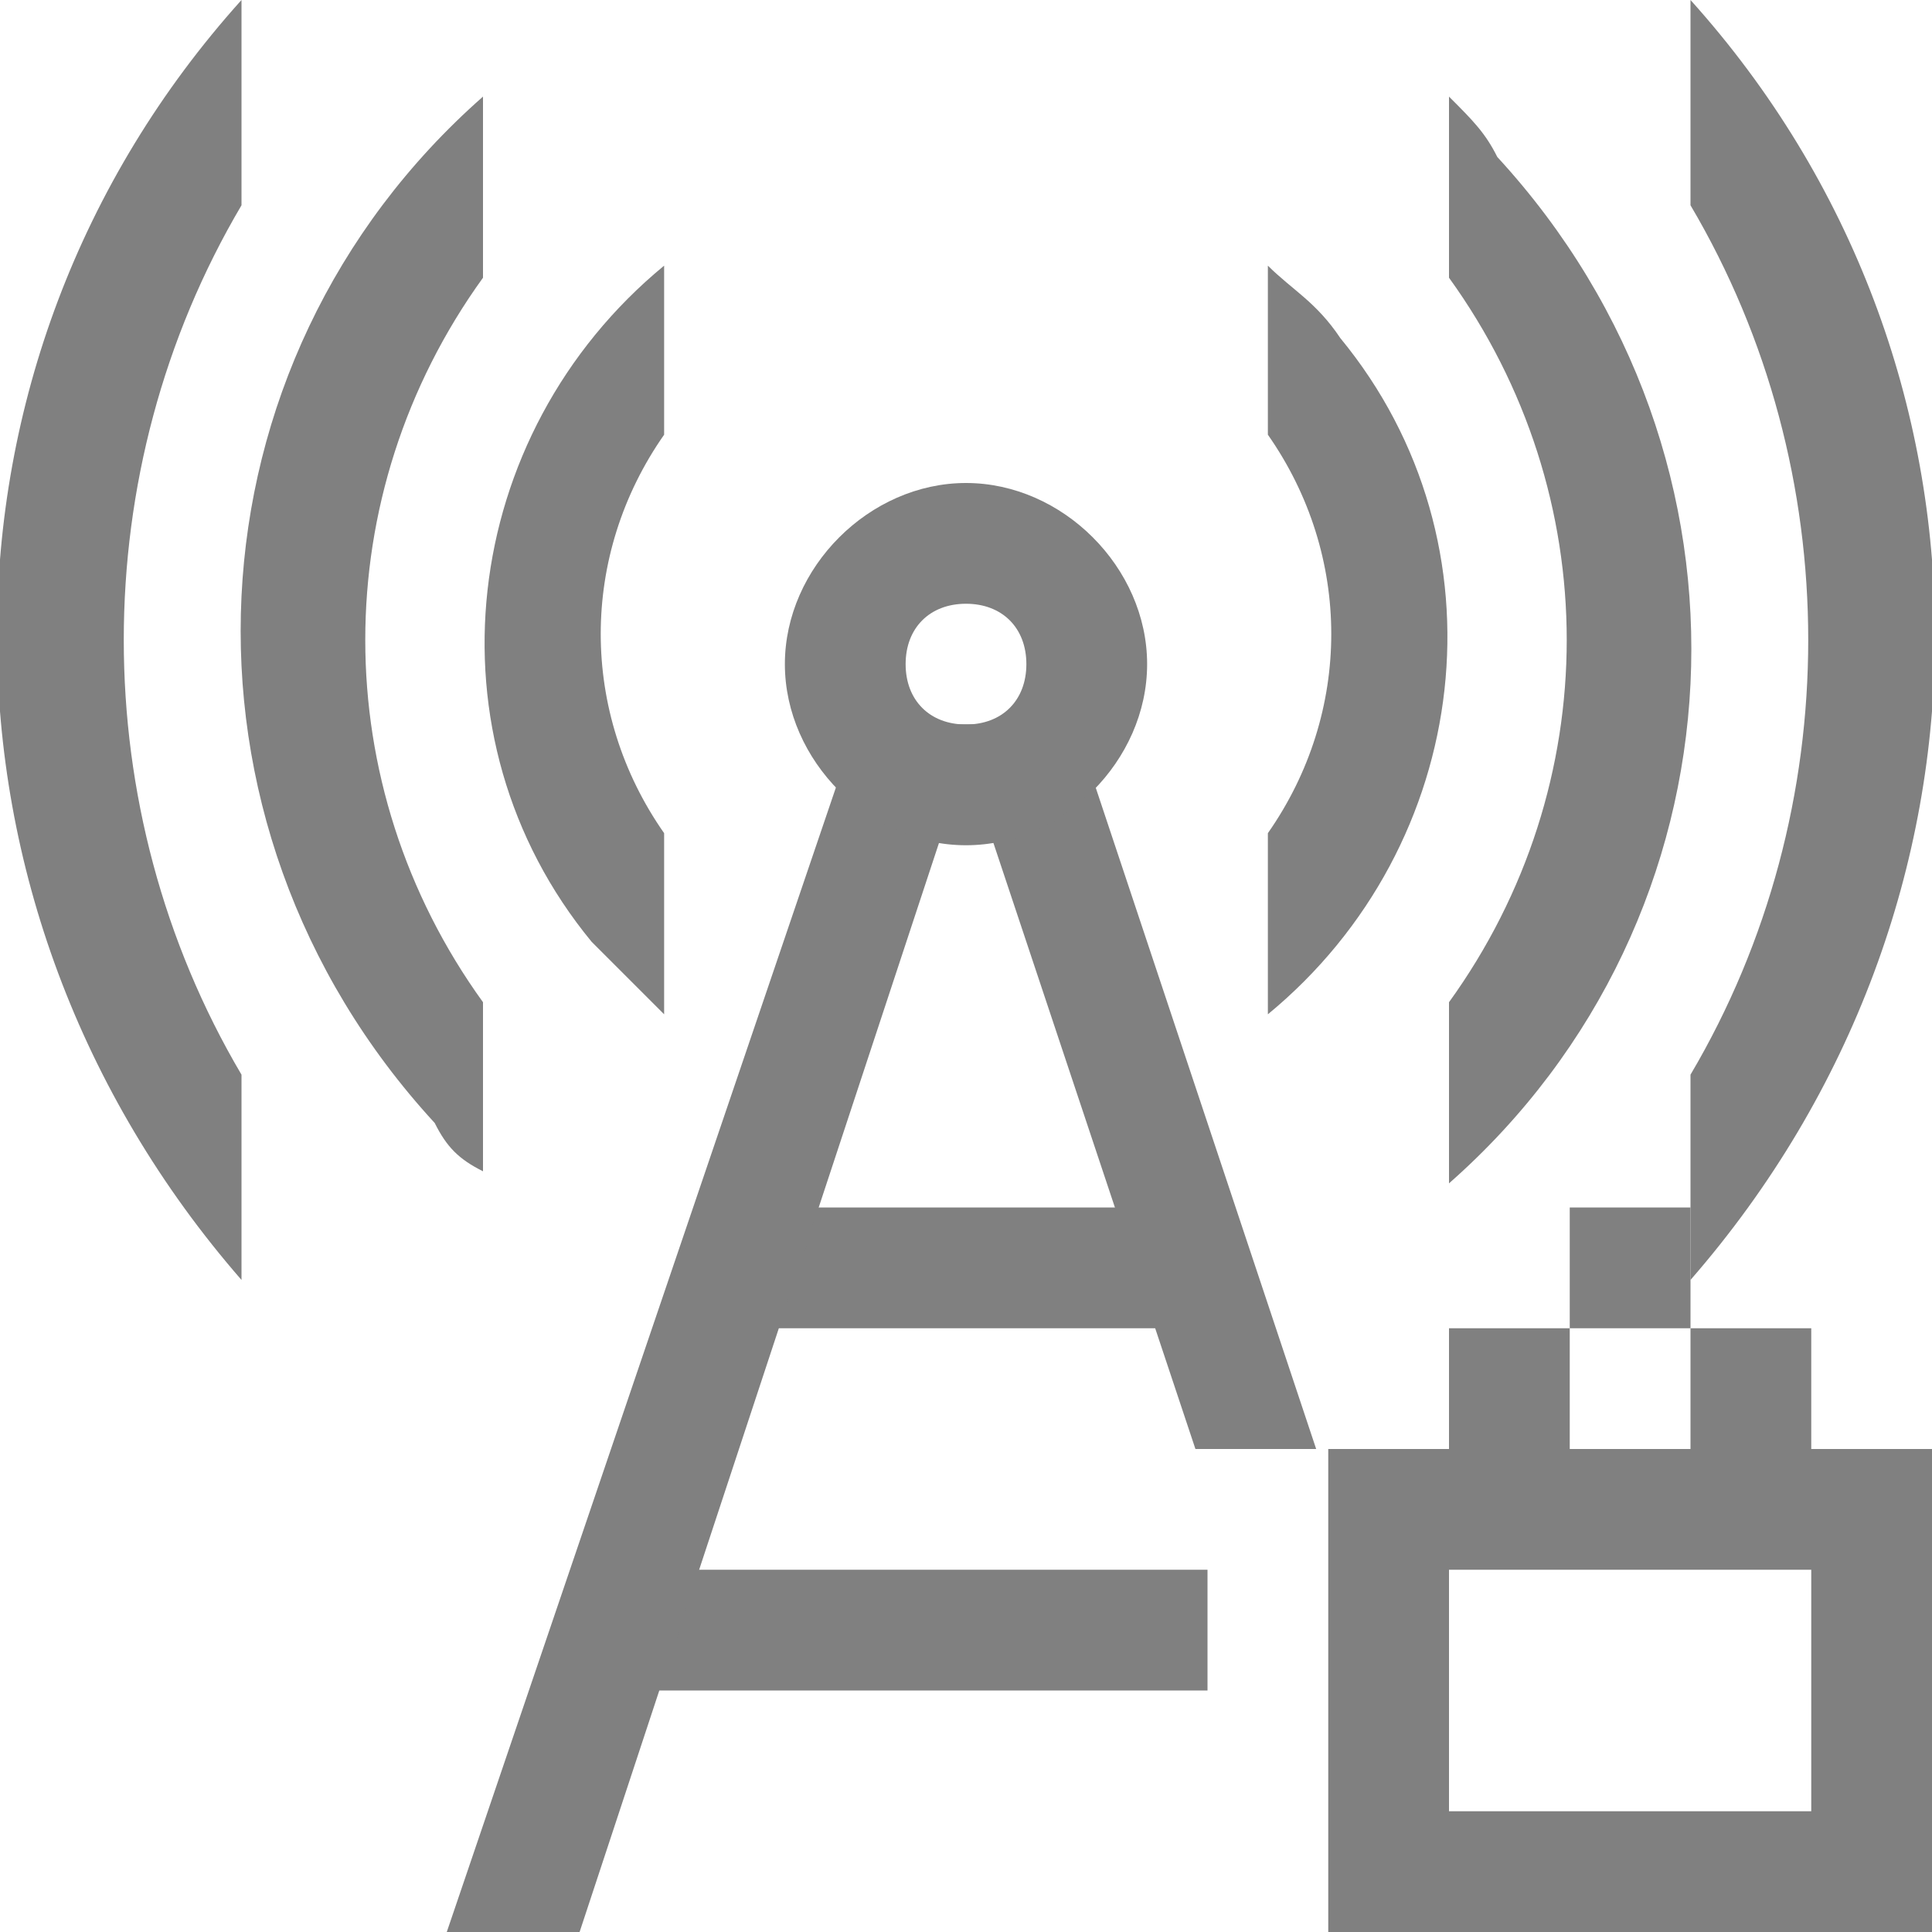 <?xml version="1.0" encoding="utf-8"?>
<!-- Generator: Adobe Illustrator 21.0.0, SVG Export Plug-In . SVG Version: 6.00 Build 0)  -->
<svg version="1.1" id="图层_23" xmlns="http://www.w3.org/2000/svg" xmlns:xlink="http://www.w3.org/1999/xlink" x="0px" y="0px"
	 viewBox="0 0 16 16" style="enable-background:new 0 0 16 16;" xml:space="preserve">
<style type="text/css">
	.st0{fill:#808080;}
</style>
<title>16</title>
<g id="_16">
	<rect x="6" y="10" class="st0" width="4" height="1"/>
	<rect x="5" y="13" class="st0" width="5" height="1"/>
	<polygon class="st0" points="7.1,6 3.7,16 4.8,16 8.1,6 	"/>
	<polygon class="st0" points="10.9,12 8.9,6 7.9,6 9.9,12 	"/>
	<rect x="13" y="10" class="st0" width="1" height="1"/>
	<path class="st0" d="M15,12v-1h-1v1h-1v-1h-1v1h-1v4h5v-4H15z M15,15h-3v-2h3V15z"/>
	<path class="st0" d="M14,0v1.7c1.3,2.2,1.3,5,0,7.2v1.7C16.7,7.5,16.7,3,14,0z"/>
	<path class="st0" d="M2,8.9c-1.3-2.2-1.3-5,0-7.2V0c-2.7,3-2.7,7.5,0,10.6V8.9z"/>
	<path class="st0" d="M4,8.3c-1.3-1.8-1.3-4.2,0-6V0.8C1.5,3,1.3,6.8,3.6,9.3C3.7,9.5,3.8,9.6,4,9.7V8.3z"/>
	<path class="st0" d="M12,0.8v1.5c1.3,1.8,1.3,4.2,0,6v1.5c2.5-2.2,2.7-6,0.4-8.5C12.3,1.1,12.2,1,12,0.8z"/>
	<path class="st0" d="M5.5,6.9c-0.7-1-0.7-2.3,0-3.3V2.2c-1.7,1.4-2,3.9-0.6,5.6C5.1,8,5.3,8.2,5.5,8.4V6.9z"/>
	<path class="st0" d="M10.5,2.2v1.4c0.7,1,0.7,2.3,0,3.3v1.5c1.7-1.4,2-3.9,0.6-5.6C10.9,2.5,10.7,2.4,10.5,2.2z"/>
	<path class="st0" d="M8,4C7.2,4,6.5,4.7,6.5,5.5S7.2,7,8,7s1.5-0.7,1.5-1.5S8.8,4,8,4z M8,6C7.7,6,7.5,5.8,7.5,5.5S7.7,5,8,5
		s0.5,0.2,0.5,0.5S8.3,6,8,6z"/>
</g>
</svg>
